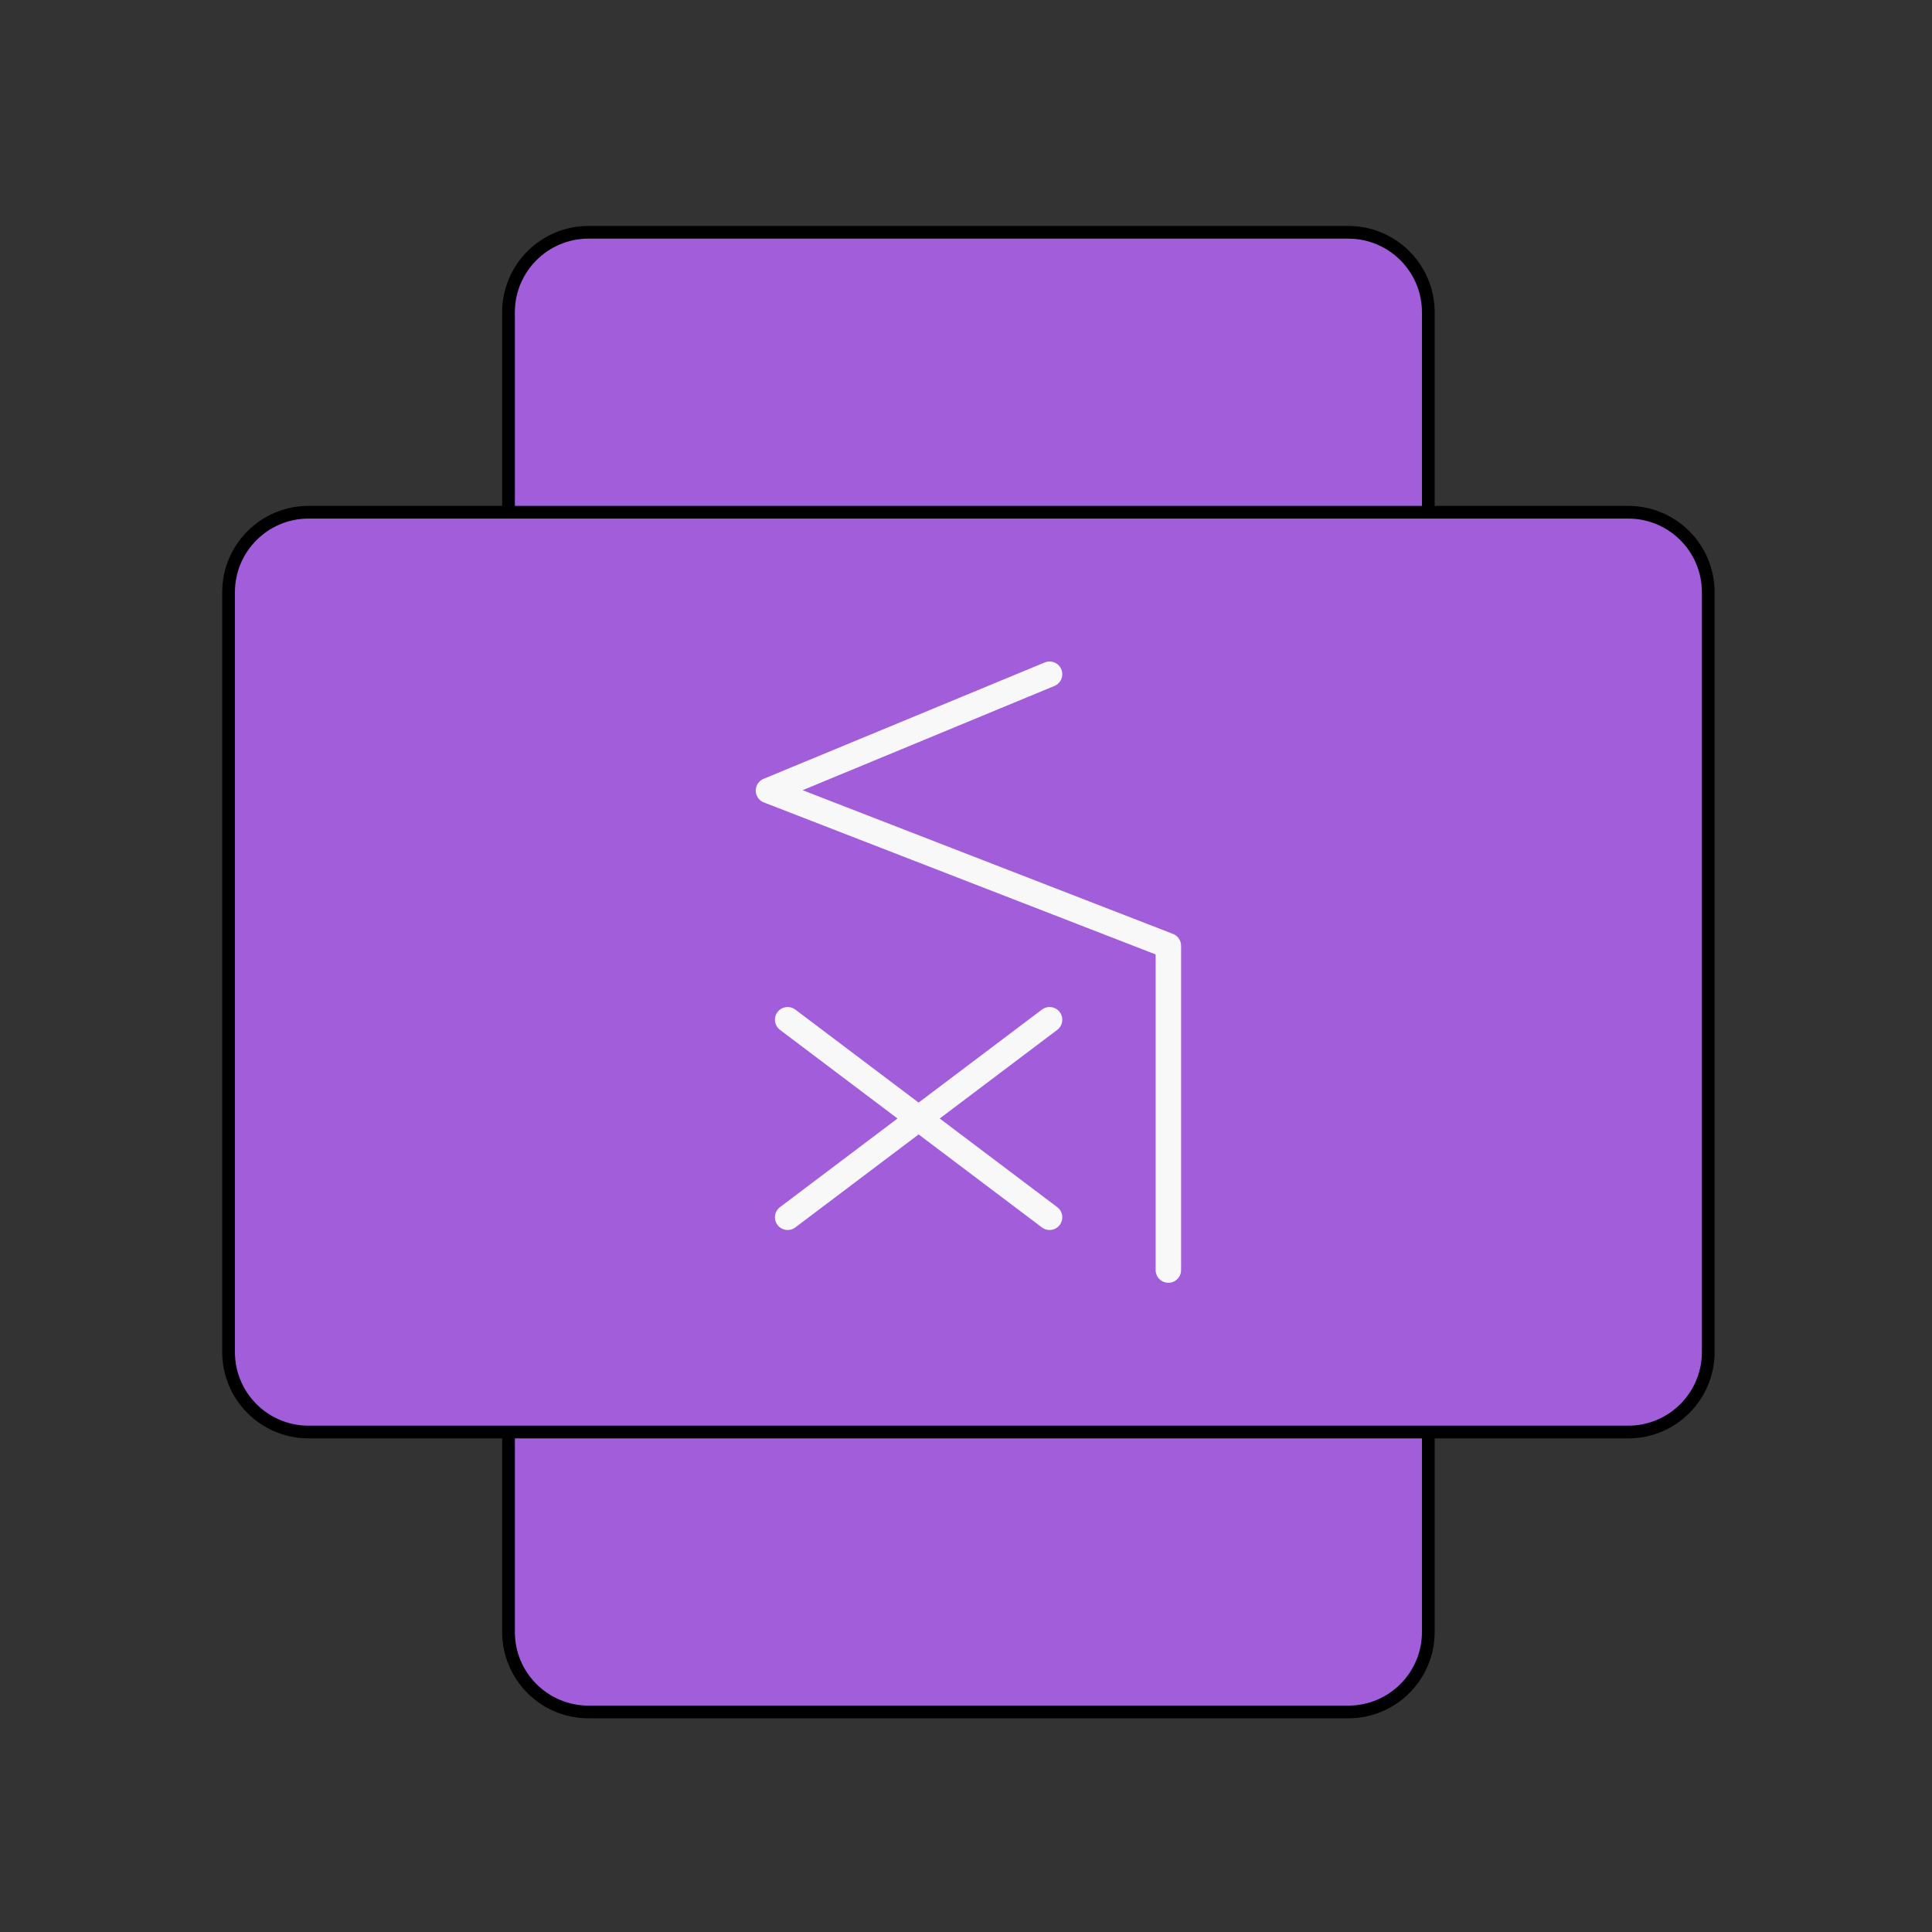 <svg width="152" height="152" viewBox="0 0 152 152" fill="none" xmlns="http://www.w3.org/2000/svg">
<rect x="0" y="0" width="152" height="152" fill="#333333" stroke="none"/>
<path d="M112.372 128.397L112.372 24.569C112.372 21.094 109.554 18.276 106.079 18.276L46.3 18.276C42.824 18.276 40.007 21.094 40.007 24.569L40.007 128.397C40.007 131.872 42.824 134.689 46.3 134.689H106.079C109.554 134.689 112.372 131.872 112.372 128.397Z" fill="#A25DDA" stroke="black" stroke-linecap="round" stroke-linejoin="round"/>
<path d="M24.275 112.665L128.103 112.665C131.578 112.665 134.396 109.848 134.396 106.372L134.396 46.593C134.396 43.118 131.578 40.3 128.103 40.3L24.275 40.3C20.8 40.3 17.983 43.118 17.983 46.593L17.983 106.372C17.983 109.848 20.8 112.665 24.275 112.665Z" fill="#A25DDA" stroke="black" stroke-linecap="round" stroke-linejoin="round"/>
<path d="M82.576 95.77L61.968 80.227M61.968 95.77L82.576 80.227M91.921 99.923L91.921 74.406L60.458 62.199L82.576 53.043" stroke="#F8F8F8" stroke-width="2" stroke-linecap="round" stroke-linejoin="round"/>
</svg>
